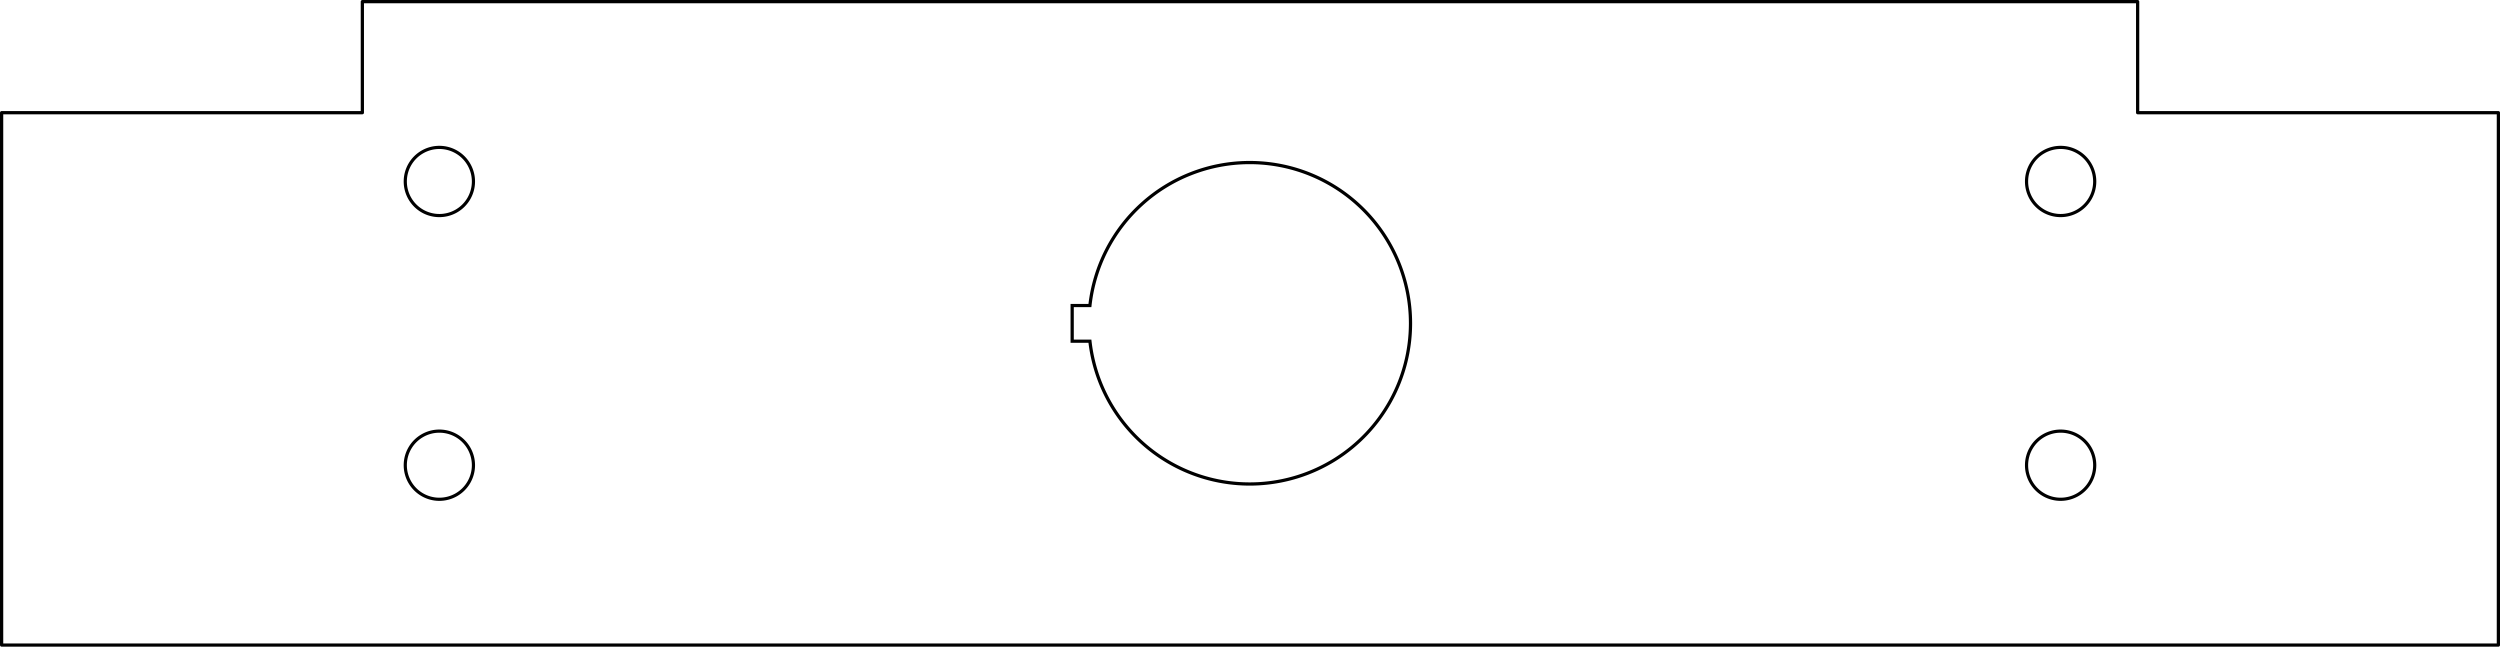 <?xml version="1.0" encoding="UTF-8" standalone="no"?>
<!-- Created with Inkscape (http://www.inkscape.org/) -->

<svg
   width="154.2mm"
   height="39.888mm"
   viewBox="0 0 154.2 39.888"
   version="1.1"
   id="svg2421"
   inkscape:version="1.2.1 (9c6d41e410, 2022-07-14)"
   sodipodi:docname="ThinSidePanelSwitch.svg"
   xmlns:inkscape="http://www.inkscape.org/namespaces/inkscape"
   xmlns:sodipodi="http://sodipodi.sourceforge.net/DTD/sodipodi-0.dtd"
   xmlns="http://www.w3.org/2000/svg"
   xmlns:svg="http://www.w3.org/2000/svg">
  <sodipodi:namedview
     id="namedview2423"
     pagecolor="#ffffff"
     bordercolor="#000000"
     borderopacity="0.25"
     inkscape:showpageshadow="2"
     inkscape:pageopacity="0.0"
     inkscape:pagecheckerboard="0"
     inkscape:deskcolor="#d1d1d1"
     inkscape:document-units="mm"
     showgrid="false"
     inkscape:zoom="3.659624"
     inkscape:cx="426.8198"
     inkscape:cy="101.92304"
     inkscape:window-width="2560"
     inkscape:window-height="1369"
     inkscape:window-x="-8"
     inkscape:window-y="-8"
     inkscape:window-maximized="1"
     inkscape:current-layer="layer1" />
  <defs
     id="defs2418" />
  <g
     inkscape:label="Layer 1"
     inkscape:groupmode="layer"
     id="layer1"
     transform="translate(-25.563,-51.776)">
    <path
       d="m 47.913,51.876 v 6.85 H 25.663 v 32.837 H 179.663 v -32.837 h -22.25 v -6.85 z"
       fill="rgb(0,0,0)"
       stroke-linecap="round"
       stroke-linejoin="round"
       id="path471-3"
       style="fill:none;stroke:#000000;stroke-width:0.2;stroke-dasharray:none;stroke-opacity:1" />
    <path
       d="m 150.561,80.47 a 2.102,2.102 0 1 0 4.204,0 2.102,2.102 0 1 0 -4.204,0 z"
       fill="rgb(255,255,255)"
       stroke="rgb(0,0,0)"
       stroke-width="0.001cm"
       stroke-linecap="round"
       stroke-linejoin="round"
       id="path479-6"
       style="fill:none;stroke:#000000;stroke-width:0.196;stroke-dasharray:none;stroke-opacity:1" />
    <path
       d="m 150.561,62.97 a 2.102,2.102 0 1 0 4.204,0 2.102,2.102 0 1 0 -4.204,0 z"
       fill="rgb(255,255,255)"
       stroke="rgb(0,0,0)"
       stroke-width="0.001cm"
       stroke-linecap="round"
       stroke-linejoin="round"
       id="path481-8"
       style="fill:none;stroke:#000000;stroke-width:0.196;stroke-dasharray:none;stroke-opacity:1" />
    <path
       d="m 50.561,62.97 a 2.102,2.102 0 1 0 4.204,0 2.102,2.102 0 1 0 -4.204,0 z"
       fill="rgb(255,255,255)"
       stroke="rgb(0,0,0)"
       stroke-width="0.001cm"
       stroke-linecap="round"
       stroke-linejoin="round"
       id="path483-4"
       style="fill:none;stroke:#000000;stroke-width:0.196;stroke-dasharray:none;stroke-opacity:1" />
    <path
       d="m 50.561,80.47 a 2.102,2.102 0 1 0 4.204,0 2.102,2.102 0 1 0 -4.204,0 z"
       fill="rgb(255,255,255)"
       stroke="rgb(0,0,0)"
       stroke-width="0.001cm"
       stroke-linecap="round"
       stroke-linejoin="round"
       id="path485-2"
       style="fill:none;stroke:#000000;stroke-width:0.196;stroke-dasharray:none;stroke-opacity:1" />
    <path
       id="path16-87"
       style="fill:none;fill-opacity:1;stroke:#000000;stroke-width:0.2;stroke-dasharray:none;stroke-opacity:1"
       d="m 102.524,61.803 a 9.918,9.915 0 0 0 -9.735,8.818 h -1.094 v 2.2 h 1.094 a 9.918,9.915 0 0 0 19.774,-1.1 9.918,9.915 0 0 0 -10.039,-9.918 z" />
  </g>
</svg>
